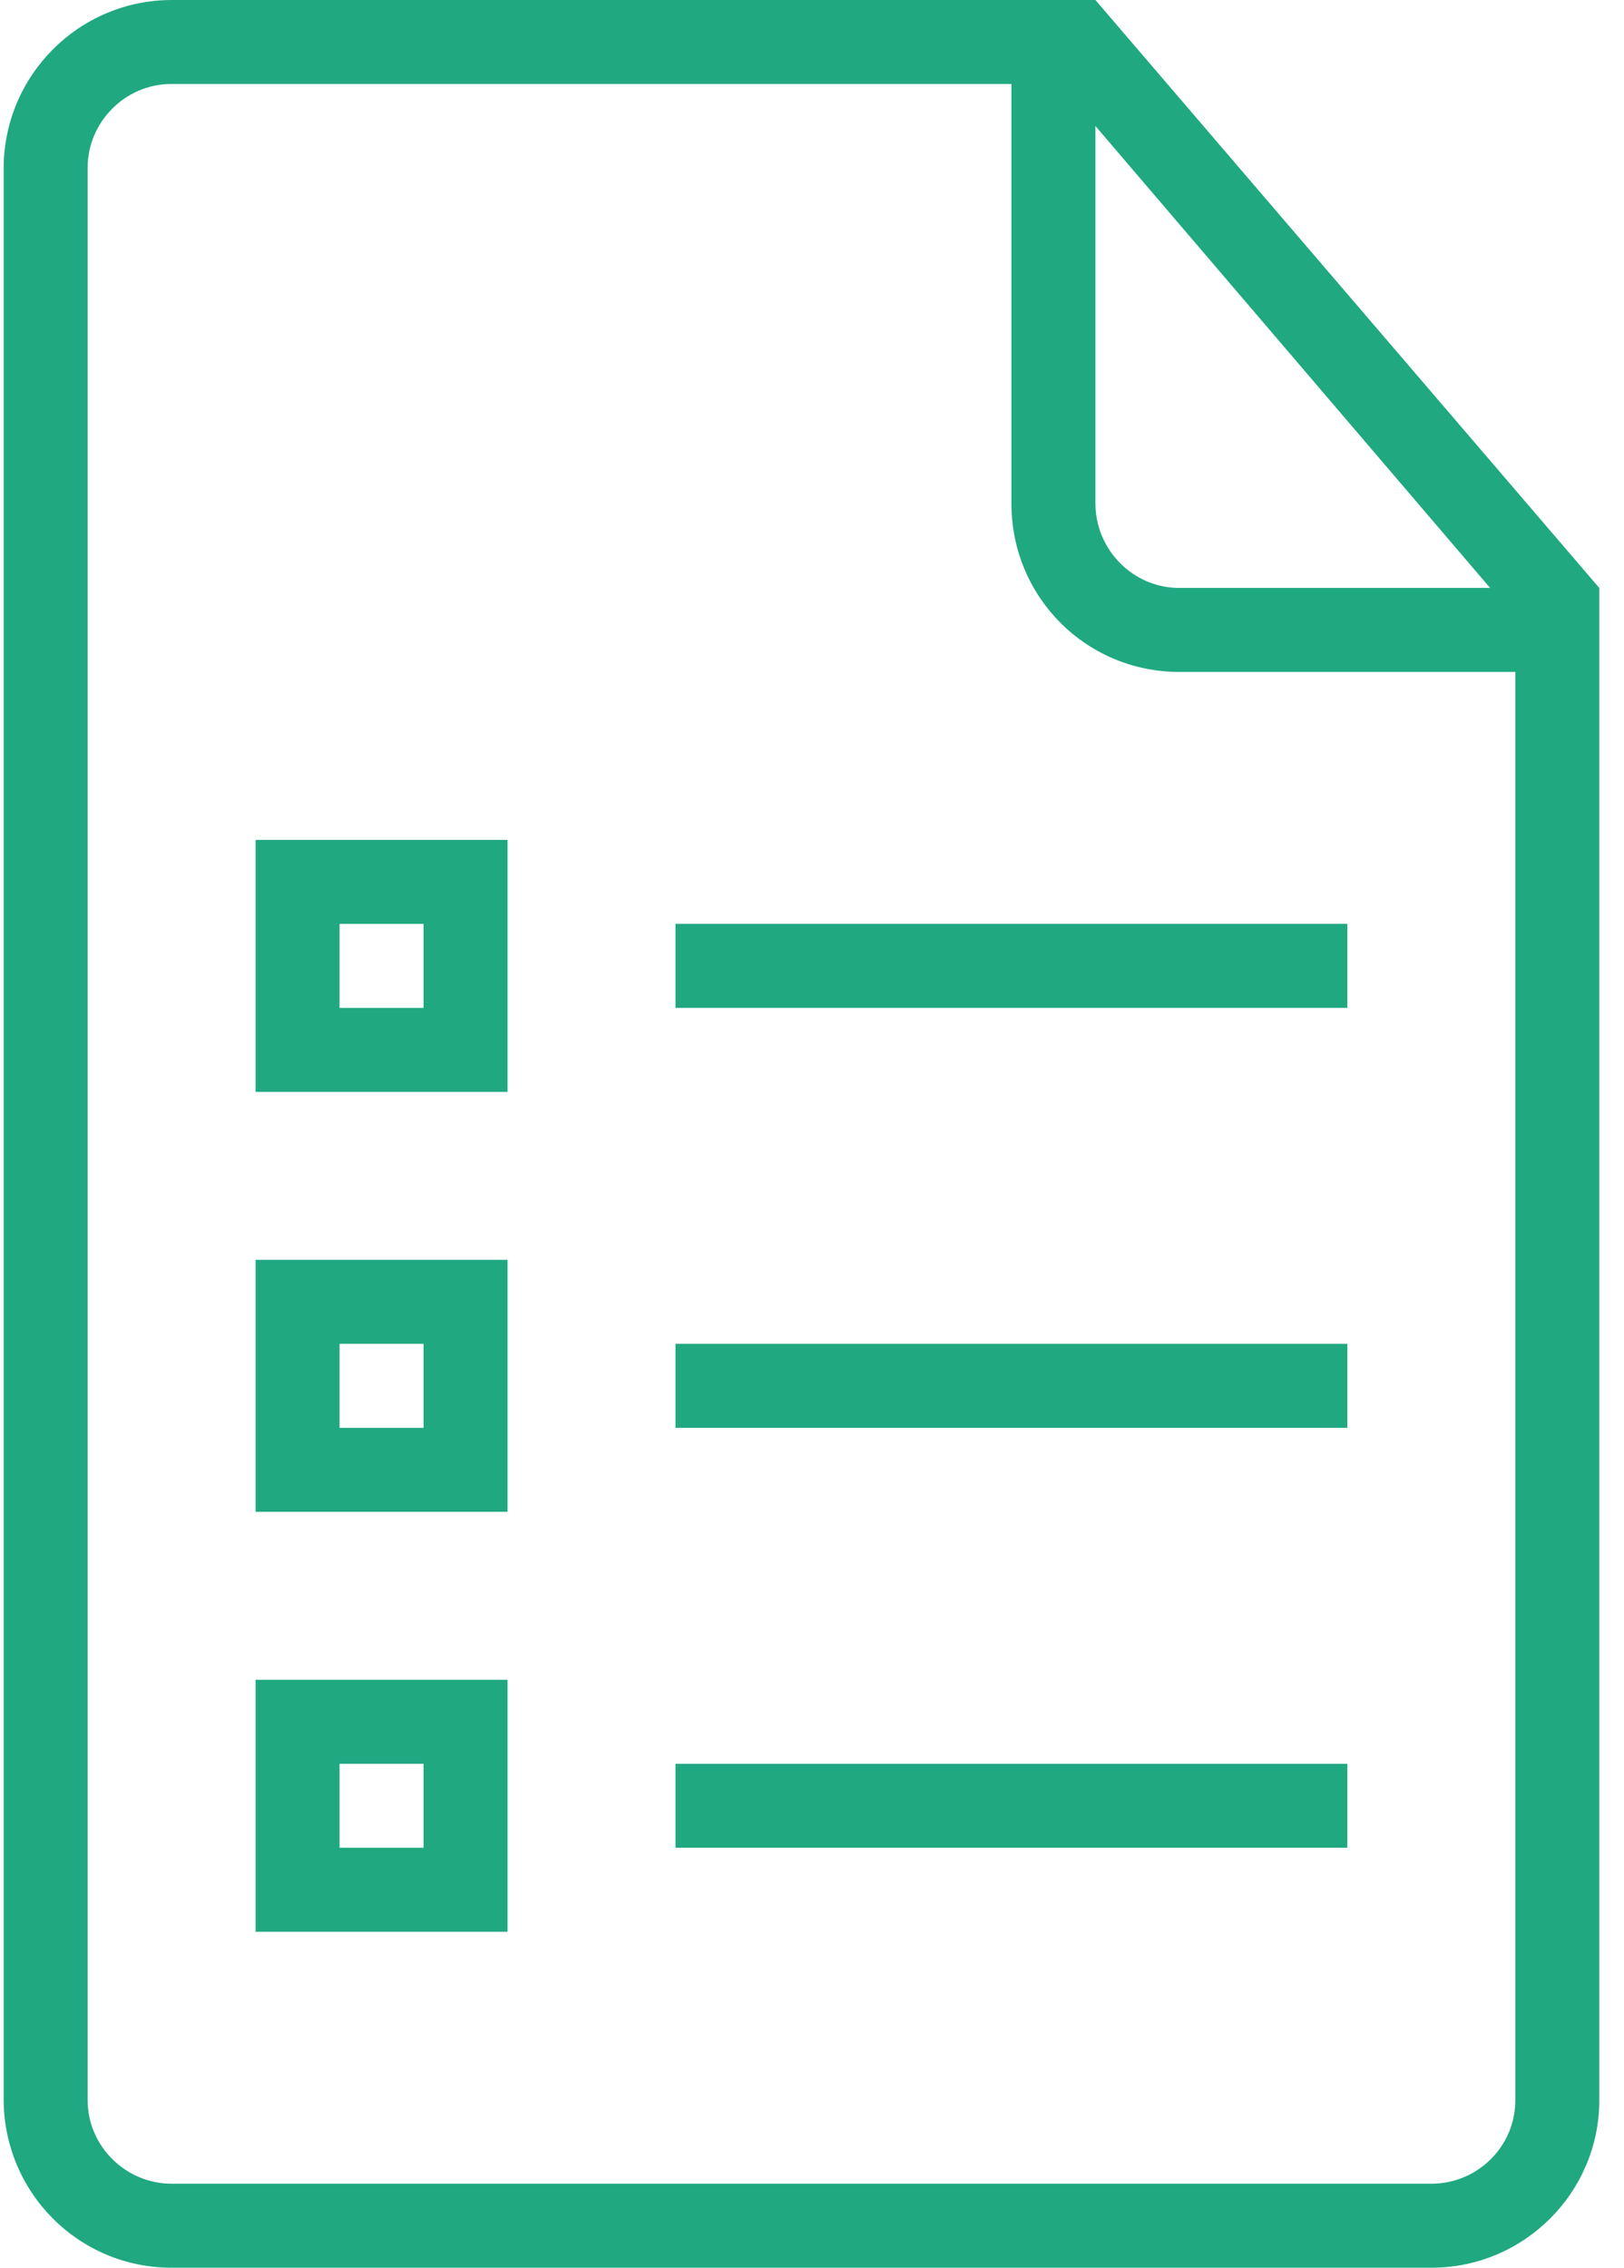 <svg width="53" height="74" viewBox="0 0 53 74" fill="none" xmlns="http://www.w3.org/2000/svg">
<path fill-rule="evenodd" clip-rule="evenodd" d="M34.378 0H5.608C2.577 0 0.119 2.462 0.119 5.502V68.498C0.119 71.537 2.561 74 5.594 74H46.719C49.742 74 52.193 71.538 52.193 68.544V20.556V19.185L35.749 0H34.378ZM33.008 2.741H5.588C4.082 2.741 2.86 3.989 2.86 5.469V68.531C2.86 70.038 4.106 71.259 5.601 71.259H46.712C48.225 71.259 49.453 70.04 49.453 68.537V21.926H38.484C35.46 21.926 33.008 19.496 33.008 16.428V2.741ZM35.749 4.111V16.42C35.749 17.947 36.984 19.185 38.481 19.185H48.63L35.749 4.111ZM22.045 30.148V32.889H43.971V30.148H22.045ZM8.341 27.407V35.63H16.564V27.407H8.341ZM11.082 30.148V32.889H13.823V30.148H11.082ZM8.341 41.111V49.333H16.564V41.111H8.341ZM11.082 43.852V46.593H13.823V43.852H11.082ZM22.045 43.852V46.593H43.971V43.852H22.045ZM8.341 54.815V63.037H16.564V54.815H8.341ZM11.082 57.556V60.296H13.823V57.556H11.082ZM22.045 57.556V60.296H43.971V57.556H22.045Z" fill="#20A881"/>
</svg>
